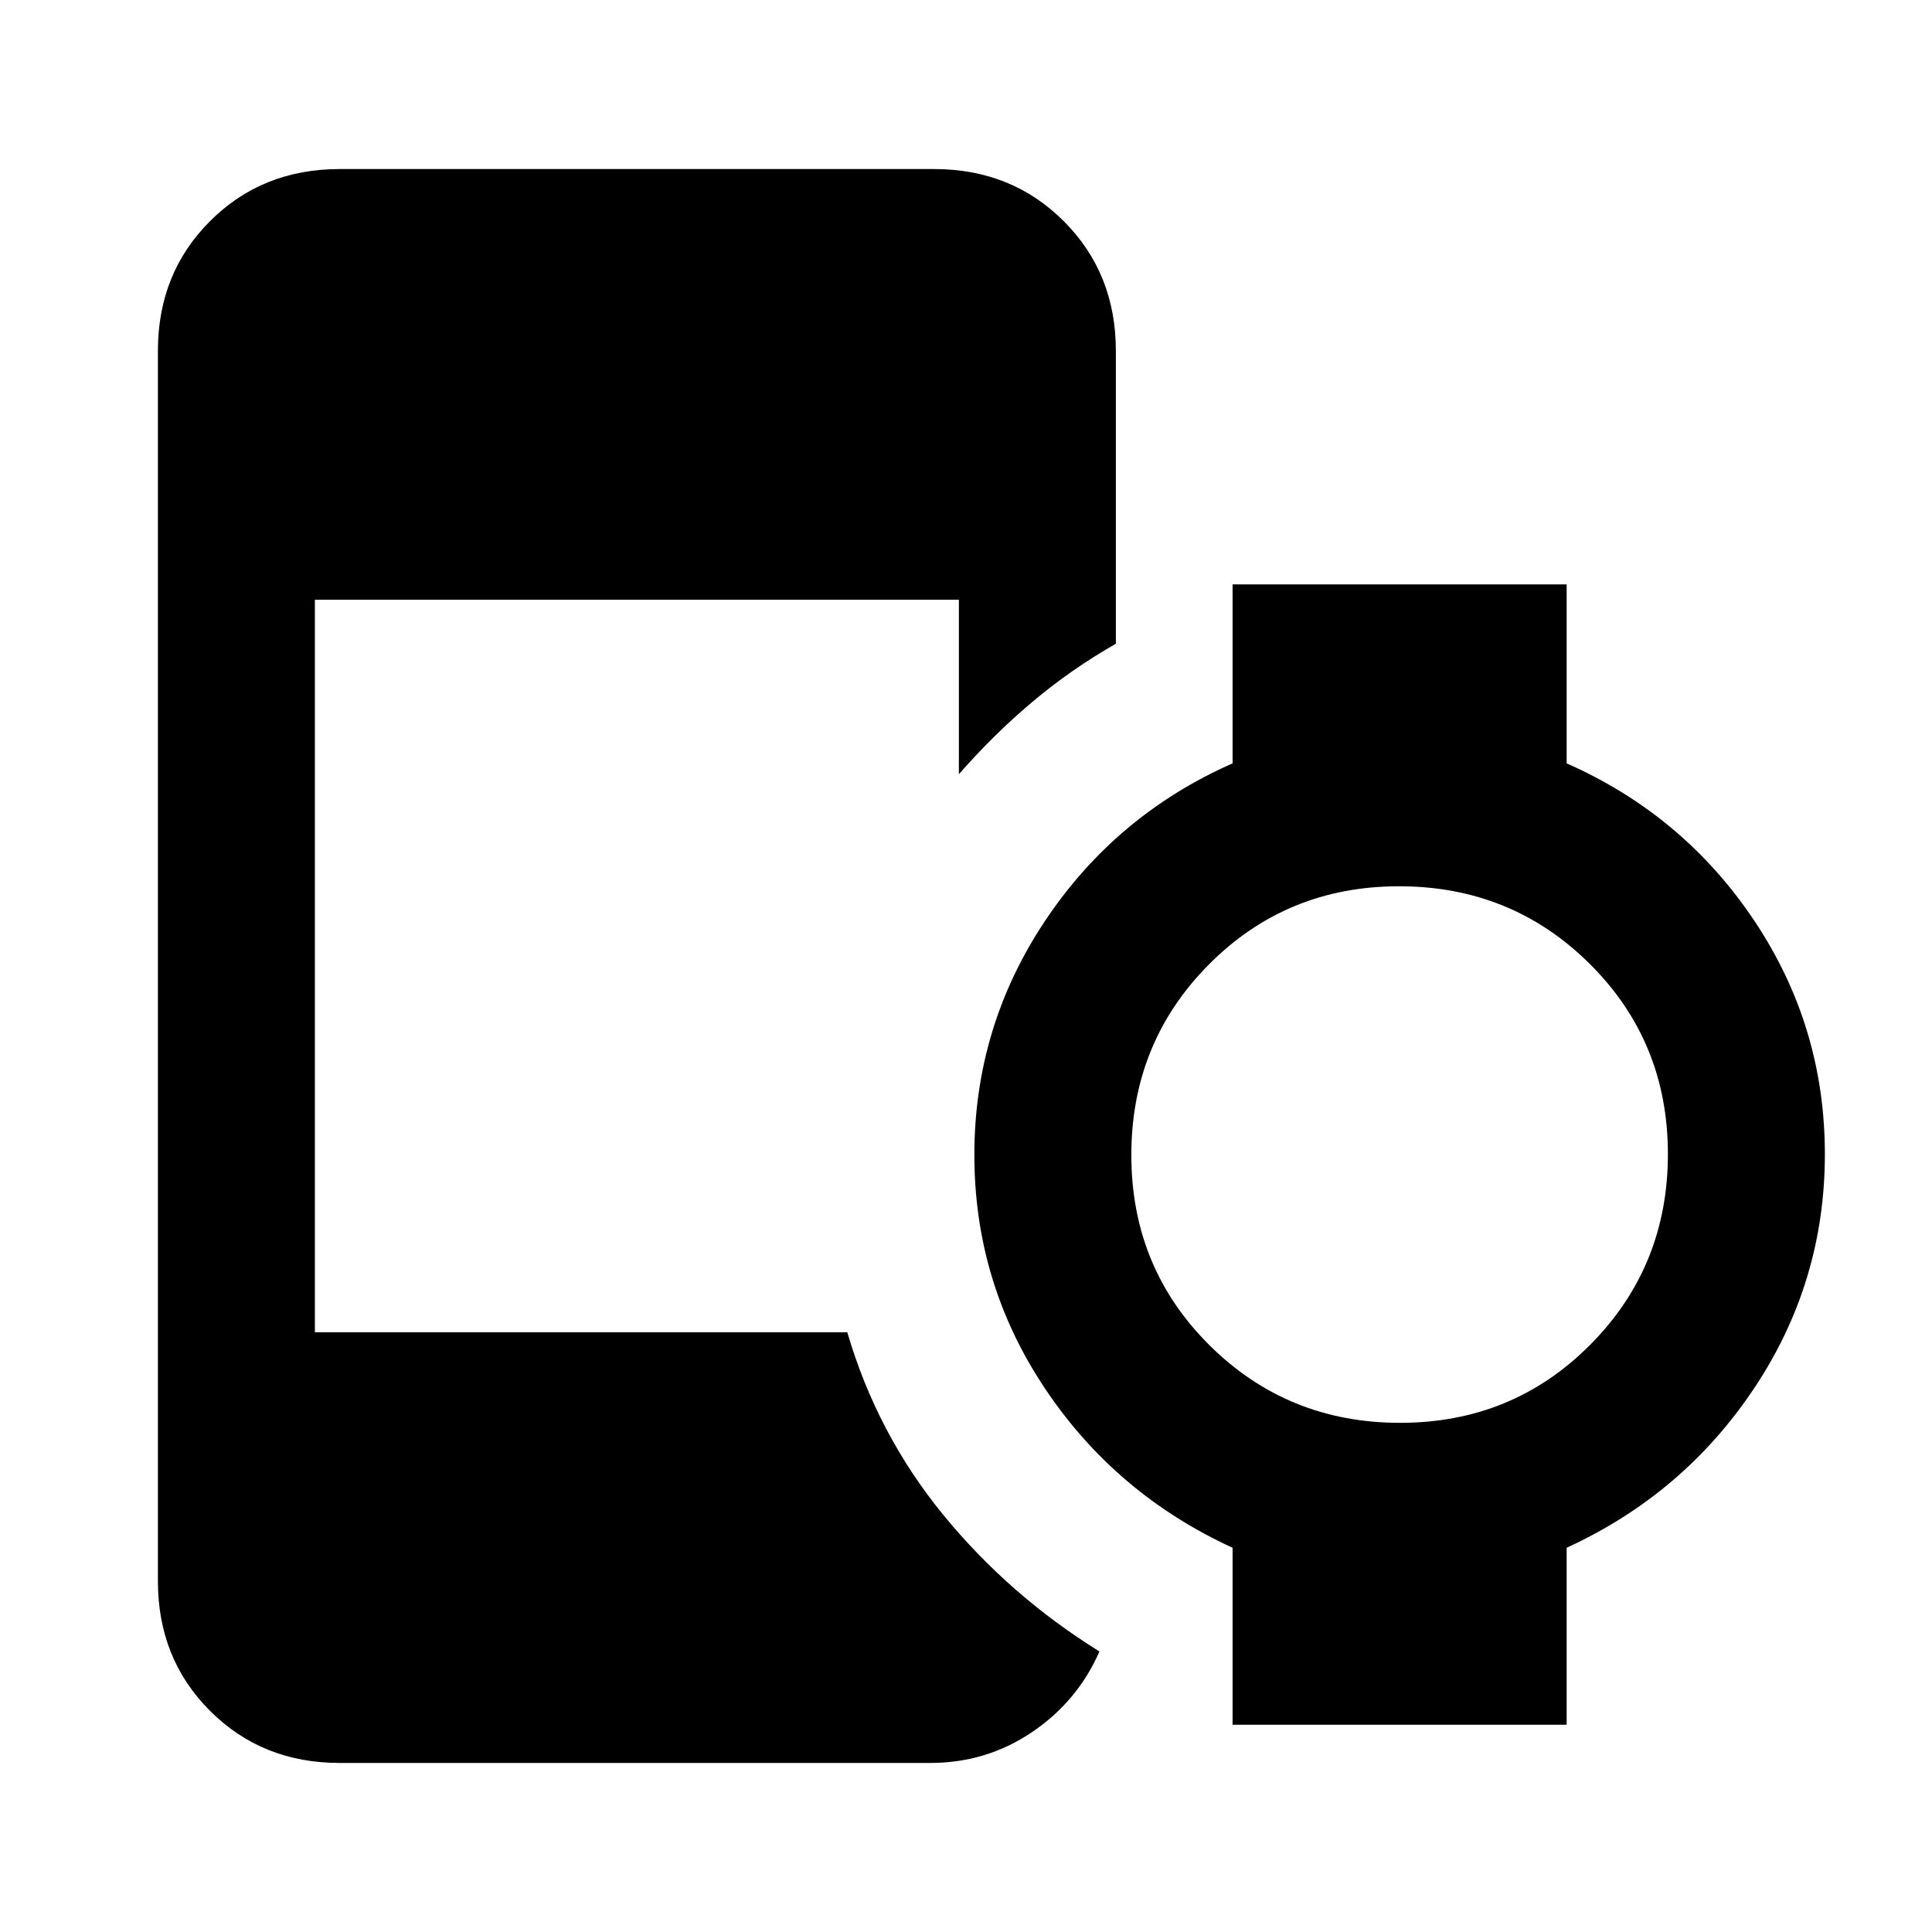 <svg xmlns="http://www.w3.org/2000/svg" height="20" viewBox="0 96 960 960" width="20"><path d="M695.703 803q55.912 0 94.489-38.819 38.577-38.82 38.577-94.731 0-55.912-38.82-94.489-38.819-38.577-94.731-38.577-55.911 0-94.488 38.82-38.577 38.819-38.577 94.731 0 55.911 38.819 94.488Q639.792 803 695.703 803ZM168.771 971.999q-38.527 0-64.417-25.891-25.89-25.89-25.89-64.417V270.309q0-38.527 25.89-64.417 25.89-25.891 64.417-25.891h295.383q38.526 0 64.416 25.891 25.891 25.89 25.891 64.417V415.87q-22.231 12.669-41.538 28.938-19.307 16.269-36.461 35.884v-86.693h-320v364.002H421q14.846 50.538 47.615 90.614 32.769 40.076 77.692 67.999-10.896 24.808-33.54 40.096-22.644 15.289-50.537 15.289H168.771Zm443.69-19v-87.923q-58.153-26.692-93.23-79.164-35.077-52.472-35.077-116.038 0-63.566 35.077-116.22 35.077-52.653 93.23-78.345v-88.923H778.46v88.923q58.154 25.692 93.23 78.163 35.077 52.472 35.077 116.038 0 63.566-35.077 116.22-35.076 52.654-93.23 79.346v87.923H612.461Z"/></svg>